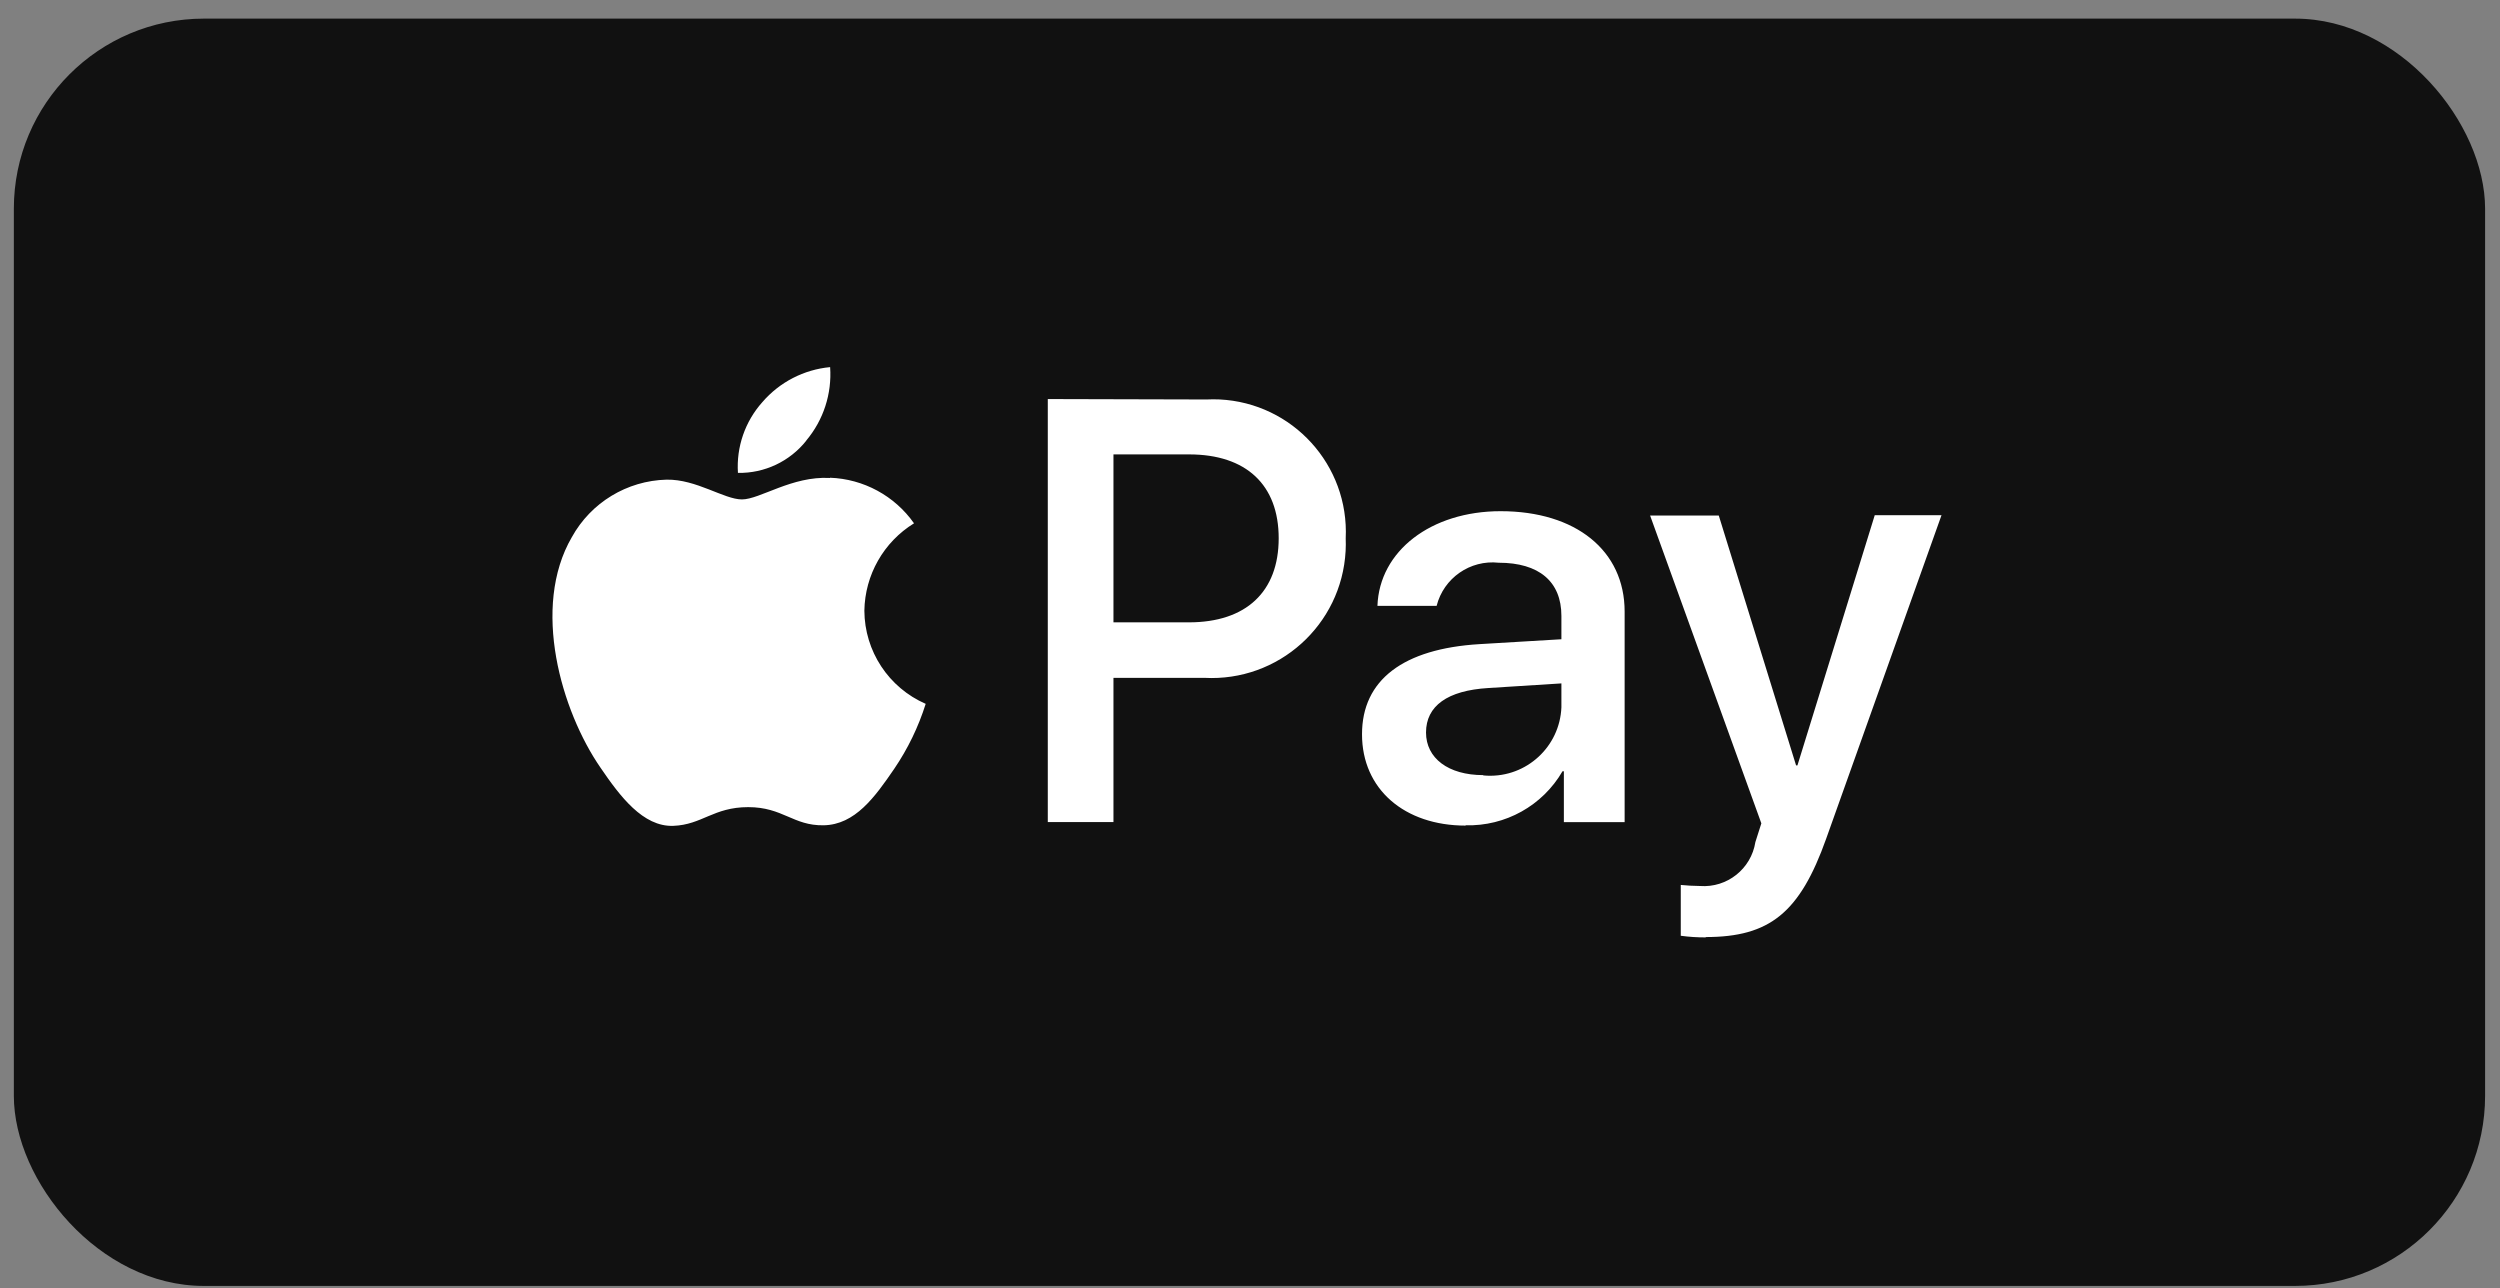 <svg width="130" height="67" viewBox="0 0 130 67" fill="none" xmlns="http://www.w3.org/2000/svg">
<rect x="0" y="0" width="130" height="67" fill="#808080" stroke="none"/>
<rect x="0.72" y="0.968" width="128.505" height="65.9" rx="9.885" fill="#111111"/>
<path d="M88.698 48.727C92.028 48.727 93.594 47.457 94.963 43.607L100.959 26.789H97.487L93.467 39.8H93.396L89.376 26.807H85.805L91.59 42.814L91.28 43.787C91.061 45.181 89.81 46.175 88.402 46.072C88.133 46.072 87.612 46.044 87.4 46.017V48.66C87.831 48.719 88.265 48.746 88.698 48.745V48.727ZM77.13 40.306C75.309 40.306 74.153 39.424 74.153 38.091C74.153 36.709 75.267 35.904 77.398 35.777L81.193 35.537V36.78C81.109 38.827 79.381 40.42 77.334 40.336C77.265 40.333 77.197 40.328 77.13 40.322V40.306ZM76.213 42.915C78.279 42.971 80.212 41.895 81.25 40.107H81.321V42.751H84.481V31.803C84.481 28.628 81.942 26.582 78.033 26.582C74.407 26.582 71.725 28.656 71.627 31.506H74.704C75.071 30.057 76.448 29.101 77.934 29.262C80.023 29.262 81.193 30.236 81.193 32.028V33.241L76.934 33.495C72.969 33.734 70.825 35.357 70.825 38.179C70.822 41.041 73.037 42.931 76.212 42.931L76.213 42.915ZM57.9 23.629H61.835C64.799 23.629 66.492 25.209 66.492 27.989C66.492 30.769 64.799 32.362 61.822 32.362H57.9V23.629ZM54.485 20.751V42.746H57.9V35.248H62.627C66.477 35.455 69.765 32.502 69.972 28.651C69.984 28.433 69.985 28.215 69.977 27.997C70.159 24.189 67.22 20.955 63.412 20.771C63.188 20.761 62.964 20.763 62.74 20.773L54.485 20.751ZM43.153 24.855C41.191 24.742 39.512 25.97 38.581 25.97C37.65 25.97 36.211 24.913 34.659 24.942C32.603 24.995 30.729 26.133 29.735 27.933C27.619 31.574 29.184 36.963 31.23 39.925C32.232 41.394 33.433 43.002 35.011 42.944C36.506 42.889 37.1 41.971 38.906 41.971C40.712 41.971 41.248 42.944 42.828 42.915C44.464 42.887 45.495 41.447 46.5 39.978C47.207 38.938 47.758 37.8 48.136 36.6C46.207 35.758 44.958 33.859 44.947 31.755C44.977 29.898 45.949 28.186 47.529 27.212C46.522 25.782 44.905 24.904 43.156 24.842L43.153 24.855ZM41.928 22.913C41.069 23.995 39.755 24.616 38.373 24.591C38.285 23.243 38.743 21.917 39.643 20.91C40.539 19.87 41.802 19.218 43.167 19.09C43.264 20.476 42.819 21.845 41.925 22.908" fill="white"/>
</svg>
